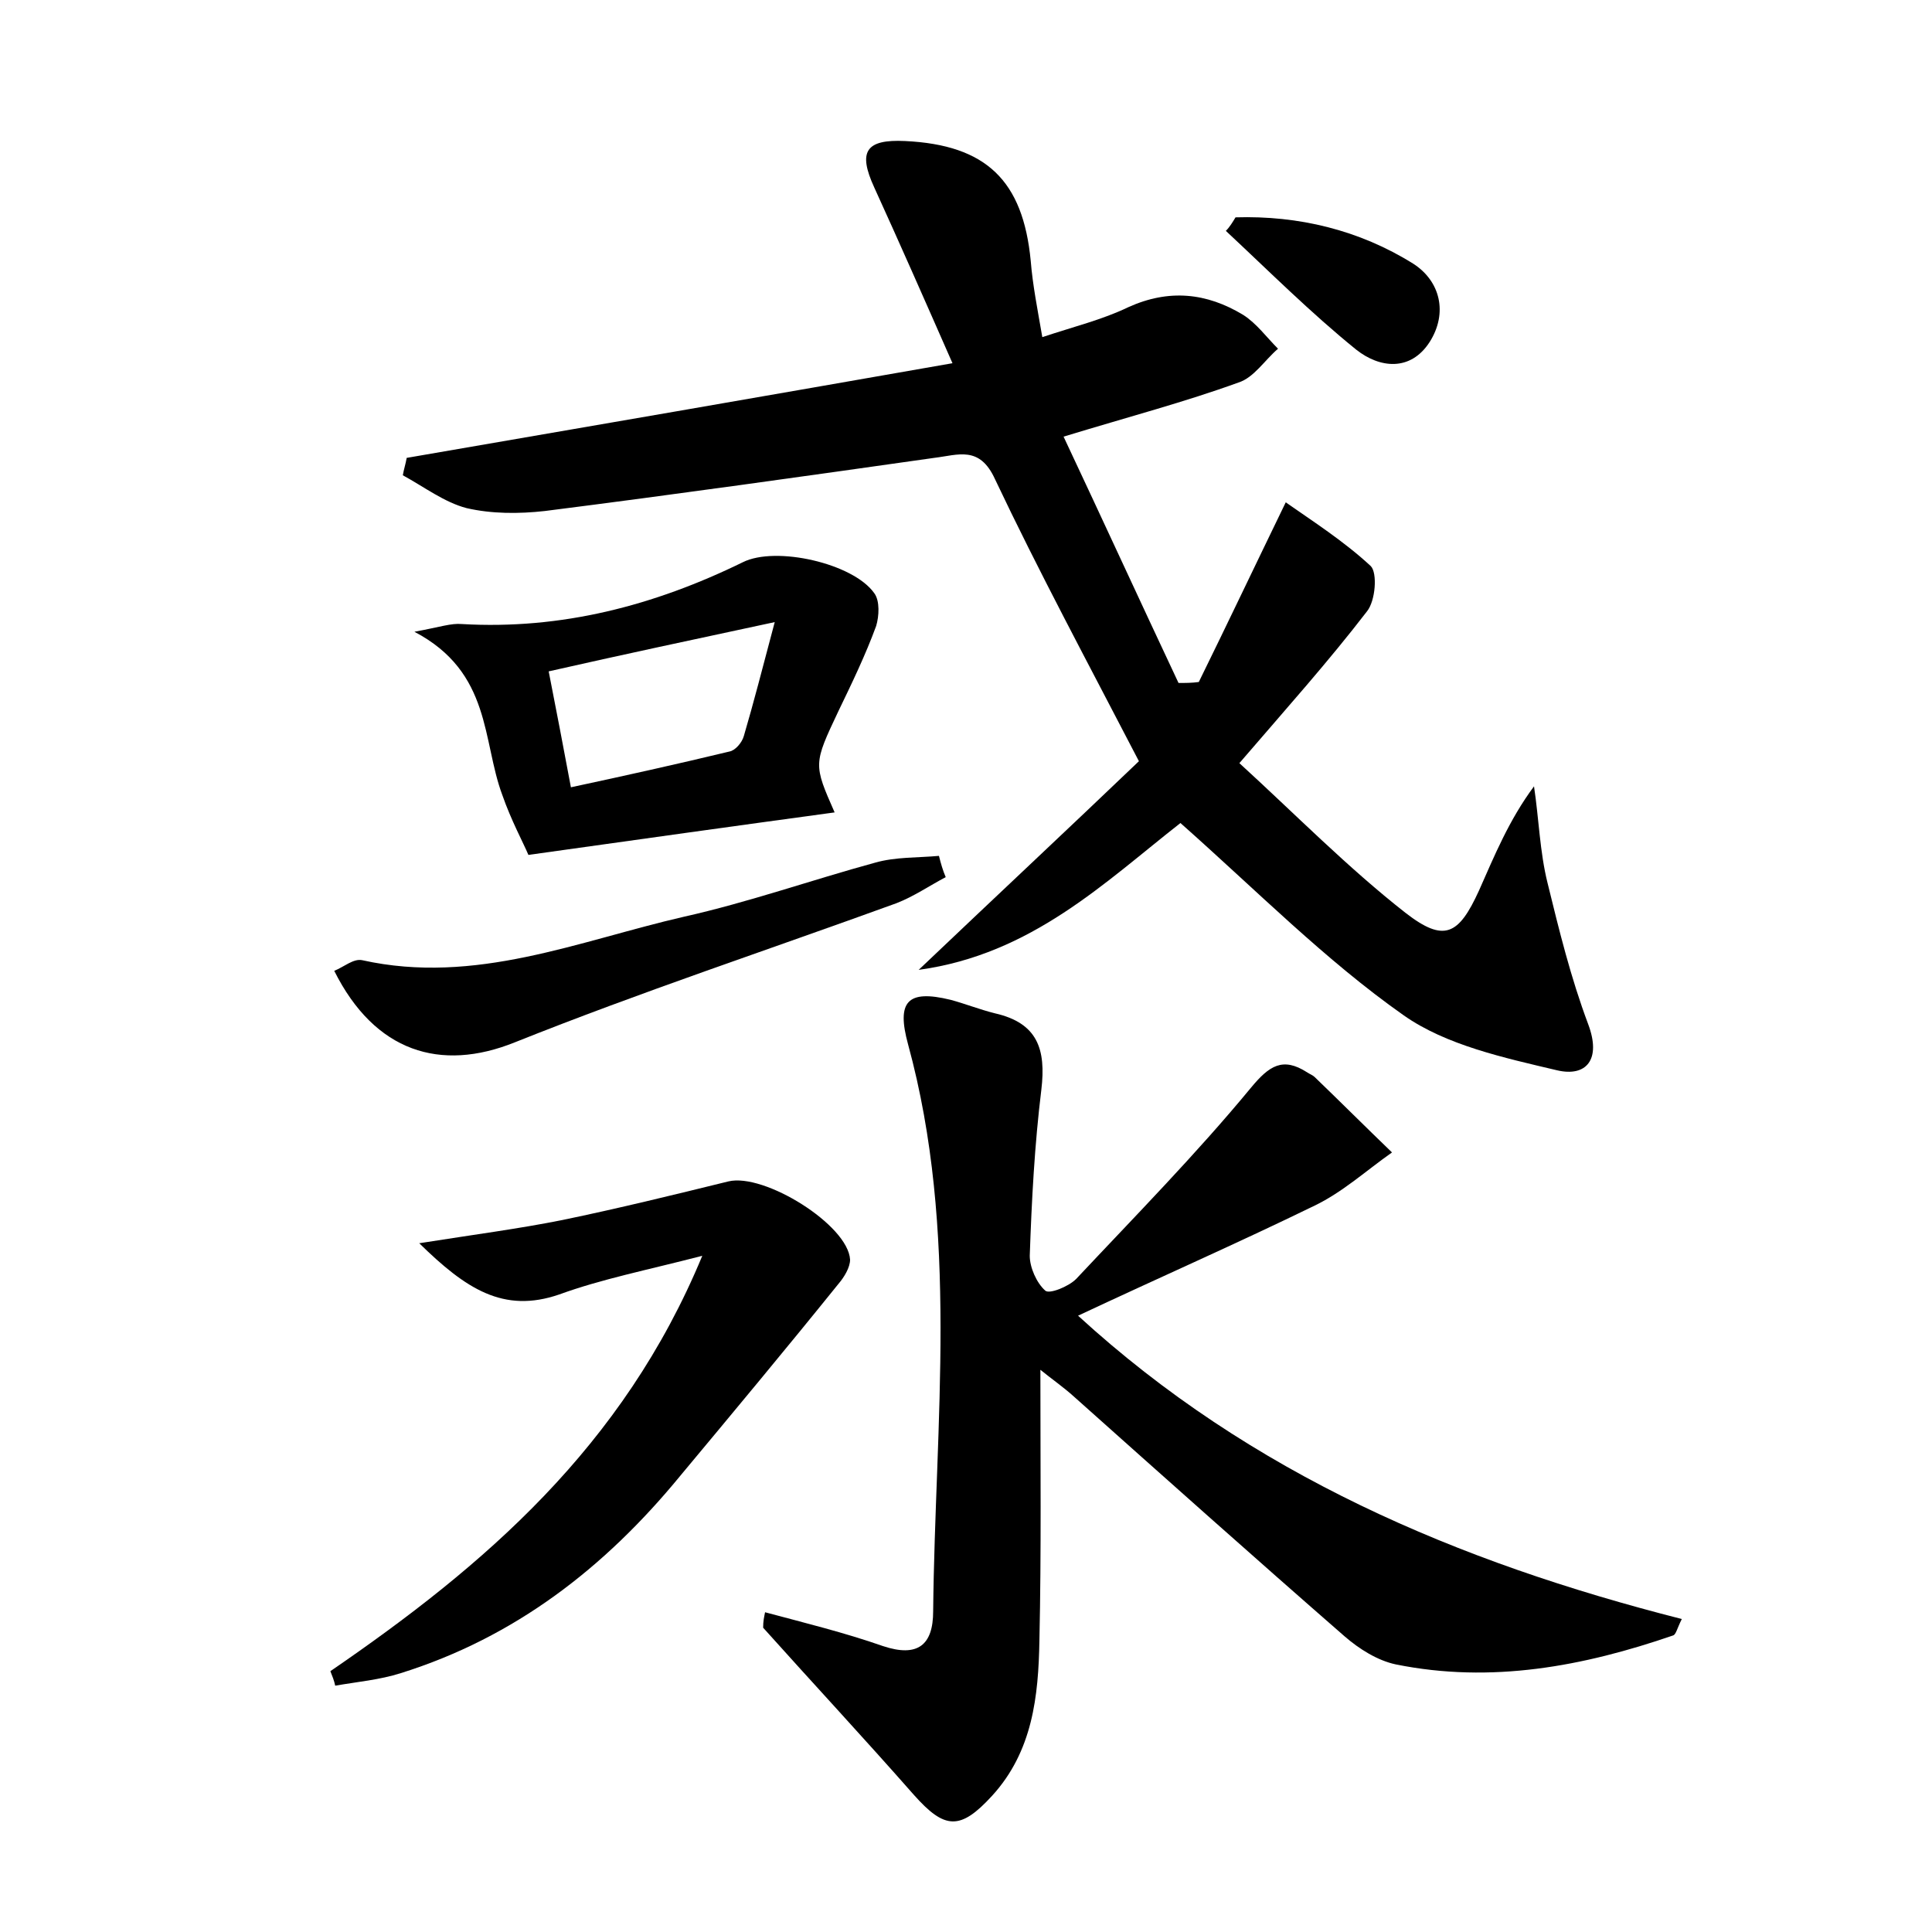 <?xml version="1.0" encoding="utf-8"?>
<!-- Generator: Adobe Illustrator 22.0.0, SVG Export Plug-In . SVG Version: 6.00 Build 0)  -->
<svg version="1.1" id="图层_1" xmlns="http://www.w3.org/2000/svg" xmlns:xlink="http://www.w3.org/1999/xlink" x="0px" y="0px"
	 viewBox="0 0 200 200" style="enable-background:new 0 0 200 200;" xml:space="preserve">
<style type="text/css">
	.st0{fill:#FFFFFF;}
</style>
<g>
	
	<path d="M122.2,85.2c-7.8,6.1-15.4,13.6-27.1,15.2c8.1-7.7,15.8-14.9,22.8-21.6c-5.4-10.4-10.4-19.7-14.9-29.2
		c-1.6-3.5-3.8-2.5-6.3-2.2c-13.4,1.9-26.9,3.8-40.3,5.5c-2.7,0.3-5.5,0.3-8.1-0.3c-2.3-0.6-4.4-2.2-6.6-3.4
		c0.1-0.6,0.3-1.2,0.4-1.8c18.6-3.2,37.1-6.4,56.5-9.8c-2.9-6.6-5.5-12.5-8.1-18.2c-1.7-3.7-0.9-5,3.2-4.8c8.4,0.4,12.2,4.1,13,12.4
		c0.2,2.5,0.7,5,1.2,7.9c3.3-1.1,6.2-1.8,8.9-3.1c4.2-1.9,8.1-1.5,11.9,0.8c1.4,0.9,2.4,2.3,3.6,3.5c-1.4,1.2-2.5,3-4.1,3.5
		c-5.5,2-11.2,3.5-18.1,5.6c4,8.5,7.9,17,11.9,25.5c0.7,0,1.4,0,2.1-0.1c2.9-5.9,5.7-11.8,9-18.6c2.7,1.9,6,4,8.8,6.6
		c0.7,0.7,0.5,3.6-0.4,4.7c-4,5.2-8.3,10-13.2,15.7c5.8,5.3,11.2,10.8,17.2,15.5c4,3.1,5.5,2.3,7.6-2.3c1.6-3.6,3.1-7.3,5.7-10.8
		c0.5,3.3,0.6,6.8,1.4,10c1.2,4.9,2.4,9.8,4.2,14.6c1.4,3.7-0.2,5.5-3.2,4.8c-5.5-1.3-11.5-2.6-15.9-5.7
		C137.2,99.4,130.1,92.2,122.2,85.2z"/>
	<path d="M79.2,166.9c4.1,1.1,8.2,2.1,12.2,3.5c3.6,1.2,5.2-0.1,5.2-3.6c0.2-19.6,2.7-39.3-2.6-58.7c-1.2-4.4-0.1-5.7,4.4-4.6
		c1.5,0.4,3,1,4.6,1.4c4.4,1,5.3,3.7,4.8,7.9c-0.7,5.7-1,11.4-1.2,17.2c0,1.2,0.7,2.8,1.6,3.6c0.4,0.4,2.4-0.4,3.2-1.2
		c6.1-6.5,12.4-12.9,18.1-19.8c1.9-2.3,3.3-3.2,5.8-1.6c0.3,0.2,0.6,0.3,0.8,0.5c2.7,2.6,5.3,5.2,8,7.8c-2.7,1.9-5.1,4.1-8,5.5
		c-8,3.9-16.2,7.5-24.5,11.4c17.9,16.4,39.3,25.5,62.5,31.4c-0.5,1-0.6,1.6-0.9,1.7c-9.3,3.2-18.8,5-28.7,3
		c-1.9-0.4-3.8-1.6-5.3-2.9c-9.4-8.2-18.7-16.5-28-24.8c-1.1-1-2.4-1.9-3.5-2.8c0,9.6,0.1,18.8-0.1,28c-0.1,5.8-0.7,11.5-4.9,16.1
		c-3.3,3.6-4.9,3.5-8.1-0.1c-5.1-5.8-10.4-11.5-15.6-17.3C79,167.8,79.1,167.4,79.2,166.9z"/>
	<path d="M34.2,173c15.9-10.9,30.3-23.2,38.5-43c-5.8,1.5-10.4,2.4-14.8,4c-5.8,2-9.7-0.6-14.5-5.3c5.7-0.9,10.3-1.5,14.8-2.4
		c5.8-1.2,11.5-2.6,17.2-4c3.7-0.9,12.4,4.5,12.6,8.1c0,0.8-0.6,1.8-1.2,2.5c-5.4,6.7-10.9,13.3-16.4,19.9
		c-7.8,9.5-17.1,16.7-28.9,20.4c-2.2,0.7-4.5,0.9-6.8,1.3C34.6,174,34.4,173.5,34.2,173z"/>
	<path d="M86.4,84.1c-10.3,1.4-20.3,2.8-31.7,4.4c-0.5-1.2-1.8-3.6-2.7-6.2c-2.1-5.6-1.1-12.7-9.1-16.9c2.7-0.5,3.8-0.9,4.9-0.8
		c10.3,0.6,19.9-1.9,29.1-6.4c3.4-1.7,11.4,0.1,13.6,3.2c0.6,0.8,0.5,2.4,0.2,3.4c-1.1,3-2.5,5.9-3.9,8.8
		C84.2,79.1,84.2,79.1,86.4,84.1z M80.2,64.4c-8.4,1.8-15.9,3.4-23.4,5.1c0.8,4.1,1.5,7.7,2.3,12c5.6-1.2,11-2.4,16.4-3.7
		c0.6-0.1,1.3-0.9,1.5-1.6C78,72.8,78.9,69.3,80.2,64.4z"/>
	<path d="M97.9,90.8c-1.7,0.9-3.3,2-5.1,2.7c-13.2,4.8-26.5,9.2-39.5,14.4c-7.7,3.1-14.5,1-18.7-7.4c1-0.4,2-1.3,2.9-1.1
		c11.7,2.6,22.4-2,33.3-4.5c6.7-1.5,13.2-3.8,19.8-5.6c2.1-0.6,4.4-0.5,6.6-0.7C97.4,89.4,97.6,90.1,97.9,90.8z"/>
	<path d="M127.9,22.5c6.5-0.2,12.8,1.3,18.4,4.8c2.8,1.8,3.6,5.1,1.7,8.1c-2,3.1-5.2,2.7-7.6,0.8c-4.7-3.8-9-8.1-13.5-12.3
		C127.3,23.5,127.6,23,127.9,22.5z"/>
	
</g>
</svg>
